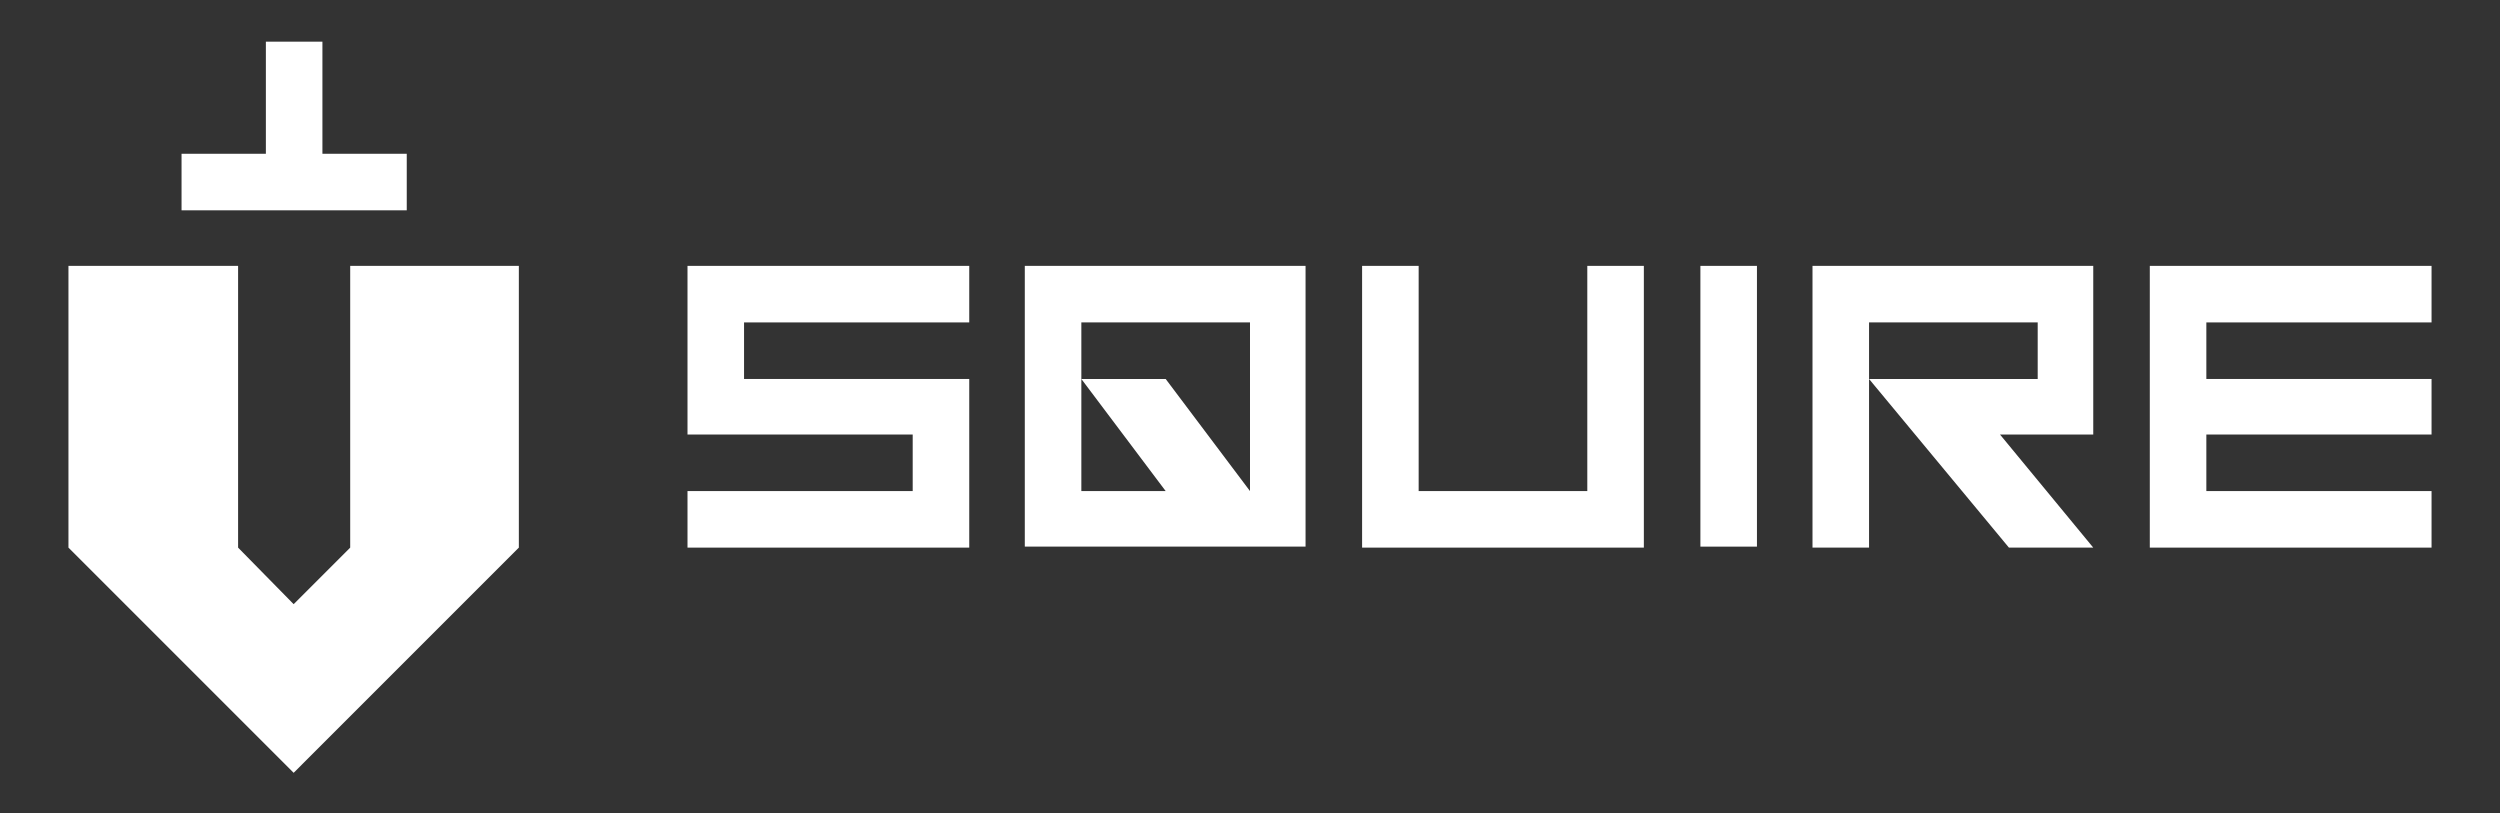 <?xml version="1.0" encoding="utf-8"?>
<!-- Generator: Adobe Illustrator 16.0.4, SVG Export Plug-In . SVG Version: 6.00 Build 0)  -->
<!DOCTYPE svg PUBLIC "-//W3C//DTD SVG 1.1//EN" "http://www.w3.org/Graphics/SVG/1.1/DTD/svg11.dtd">
<svg version="1.1" id="Layer_1" xmlns="http://www.w3.org/2000/svg" xmlns:xlink="http://www.w3.org/1999/xlink" x="0px" y="0px"
	 width="252px" height="82px" viewBox="0 0 252 82" style="enable-background:new 0 0 252 82;" xml:space="preserve">
<rect x="0" y="0" width="252" height="82" fill="#333333" stroke="none"/>
<g>
	<path style="fill:#FFFFFF;" d="M103.3,26.8v28.3h28.3V26.8H103.3z M126,49.5l-8.5-11.3H109l8.5,11.3H109V38.2v-5.7h17V49.5z"/>
	<polygon style="fill:#FFFFFF;" points="182.7,26.8 182.7,55.2 188.4,55.2 188.4,38.2 188.4,32.5 205.4,32.5 205.4,38.2 188.4,38.2 
		202.5,55.2 211,55.2 201.6,43.8 211,43.8 211,26.8 	"/>
	<polygon style="fill:#FFFFFF;" points="245.1,32.5 245.1,26.8 216.7,26.8 216.7,55.2 245.1,55.2 245.1,49.5 222.4,49.5 222.4,43.8 
		245.1,43.8 245.1,38.2 222.4,38.2 222.4,32.5 	"/>
	<rect x="171.4" y="26.8" style="fill:#FFFFFF;" width="5.7" height="28.3"/>
	<polygon style="fill:#FFFFFF;" points="160,49.5 143,49.5 143,26.8 137.3,26.8 137.3,55.2 165.7,55.2 165.7,26.8 160,26.8 	"/>
	<polygon style="fill:#FFFFFF;" points="69.3,26.8 69.3,43.8 92,43.8 92,49.5 69.3,49.5 69.3,55.2 97.7,55.2 97.7,38.2 75,38.2 
		75,32.5 97.7,32.5 97.7,26.8 75,26.8 	"/>
	<g>
		<polygon style="fill:#FFFFFF;" points="35.3,26.8 35.3,55.2 29.6,60.9 24,55.2 24,26.8 6.9,26.8 6.9,55.2 29.6,77.9 52.3,55.2 
			52.3,26.8 		"/>
		<polygon style="fill:#FFFFFF;" points="32.5,21.2 41,21.2 41,15.5 32.5,15.5 32.5,4.2 26.8,4.2 26.8,15.5 18.3,15.5 18.3,21.2 
			26.8,21.2 		"/>
	</g>
</g>
</svg>
